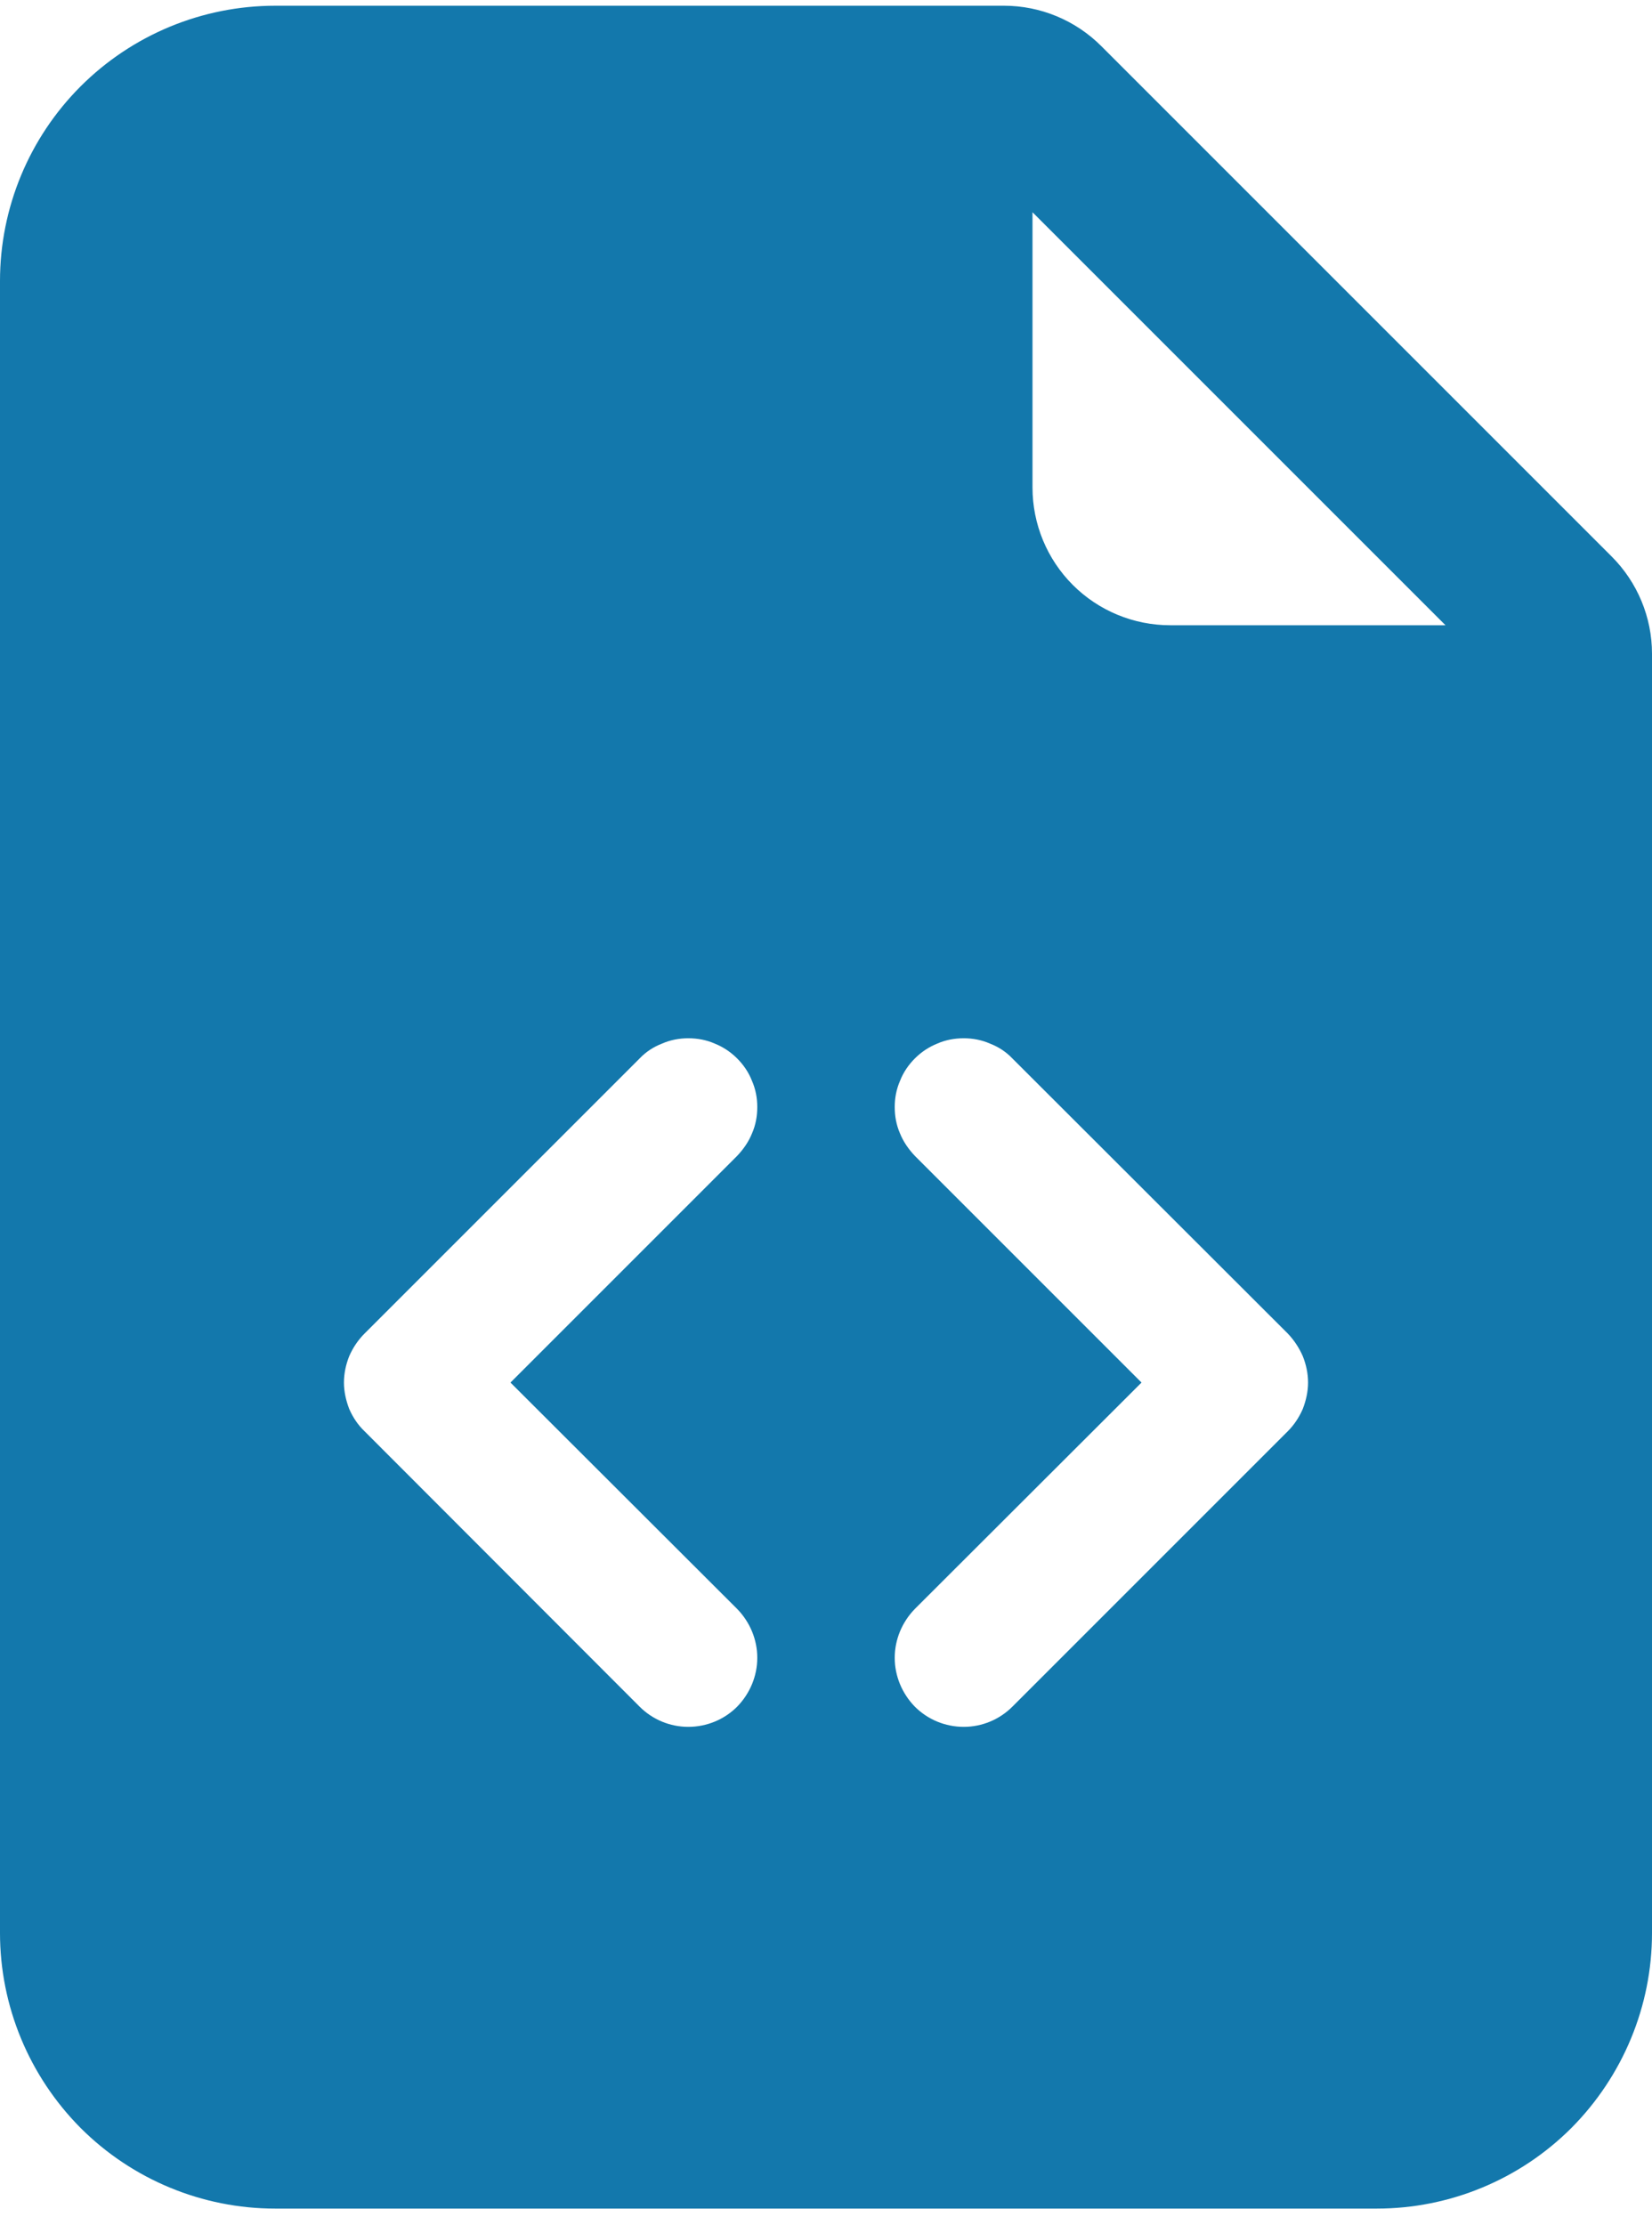 <svg xmlns="http://www.w3.org/2000/svg" viewBox="0 0 50 67" width="49" height="66">
	<style>
		tspan { white-space:pre }
		.shp0 { fill: #1378ac } 
	</style>
	<path id="Layer" fill-rule="evenodd" class="shp0" d="M30.39 0C31.49 0 32.55 0.44 33.33 1.22L48.78 16.67C49.56 17.45 50 18.51 50 19.61L50 58.33C50 60.54 49.12 62.66 47.56 64.23C46 65.79 43.88 66.67 41.67 66.67L8.33 66.67C6.12 66.67 4 65.79 2.44 64.23C0.88 62.66 0 60.54 0 58.33L0 8.33C0 6.12 0.88 4 2.44 2.44C4 0.88 6.12 0 8.33 0L30.39 0ZM32.47 17.53C33.25 18.31 34.31 18.75 35.42 18.75L43.75 18.75L31.25 6.25L31.25 14.58C31.25 15.69 31.69 16.75 32.47 17.53ZM19.36 31.86L11.03 40.19C10.83 40.39 10.68 40.62 10.57 40.87C10.47 41.12 10.41 41.39 10.41 41.67C10.41 41.94 10.47 42.21 10.57 42.47C10.68 42.72 10.83 42.95 11.03 43.14L19.36 51.48C19.75 51.87 20.28 52.09 20.83 52.09C21.39 52.09 21.92 51.87 22.31 51.48C22.7 51.08 22.92 50.55 22.92 50C22.92 49.45 22.7 48.92 22.31 48.52L15.45 41.67L22.31 34.81C22.5 34.61 22.66 34.38 22.76 34.13C22.87 33.88 22.92 33.61 22.92 33.33C22.92 33.06 22.87 32.79 22.76 32.54C22.66 32.28 22.5 32.05 22.31 31.86C22.11 31.66 21.88 31.51 21.63 31.41C21.38 31.3 21.11 31.25 20.83 31.25C20.56 31.25 20.29 31.3 20.04 31.41C19.78 31.51 19.55 31.66 19.36 31.86ZM30.64 31.86C30.45 31.66 30.22 31.51 29.96 31.41C29.71 31.3 29.44 31.25 29.17 31.25C28.89 31.25 28.62 31.3 28.37 31.41C28.12 31.51 27.89 31.66 27.69 31.86C27.5 32.05 27.34 32.28 27.24 32.54C27.13 32.79 27.08 33.06 27.08 33.33C27.08 33.61 27.13 33.88 27.24 34.13C27.34 34.38 27.5 34.61 27.69 34.81L34.55 41.67L27.69 48.52C27.3 48.92 27.08 49.45 27.08 50C27.08 50.55 27.3 51.08 27.69 51.48C28.08 51.87 28.61 52.09 29.17 52.09C29.72 52.09 30.25 51.87 30.64 51.48L38.98 43.14C39.17 42.95 39.32 42.72 39.43 42.47C39.53 42.21 39.59 41.94 39.59 41.67C39.59 41.39 39.53 41.12 39.43 40.87C39.32 40.62 39.17 40.39 38.98 40.19L30.64 31.86Z" />
</svg>